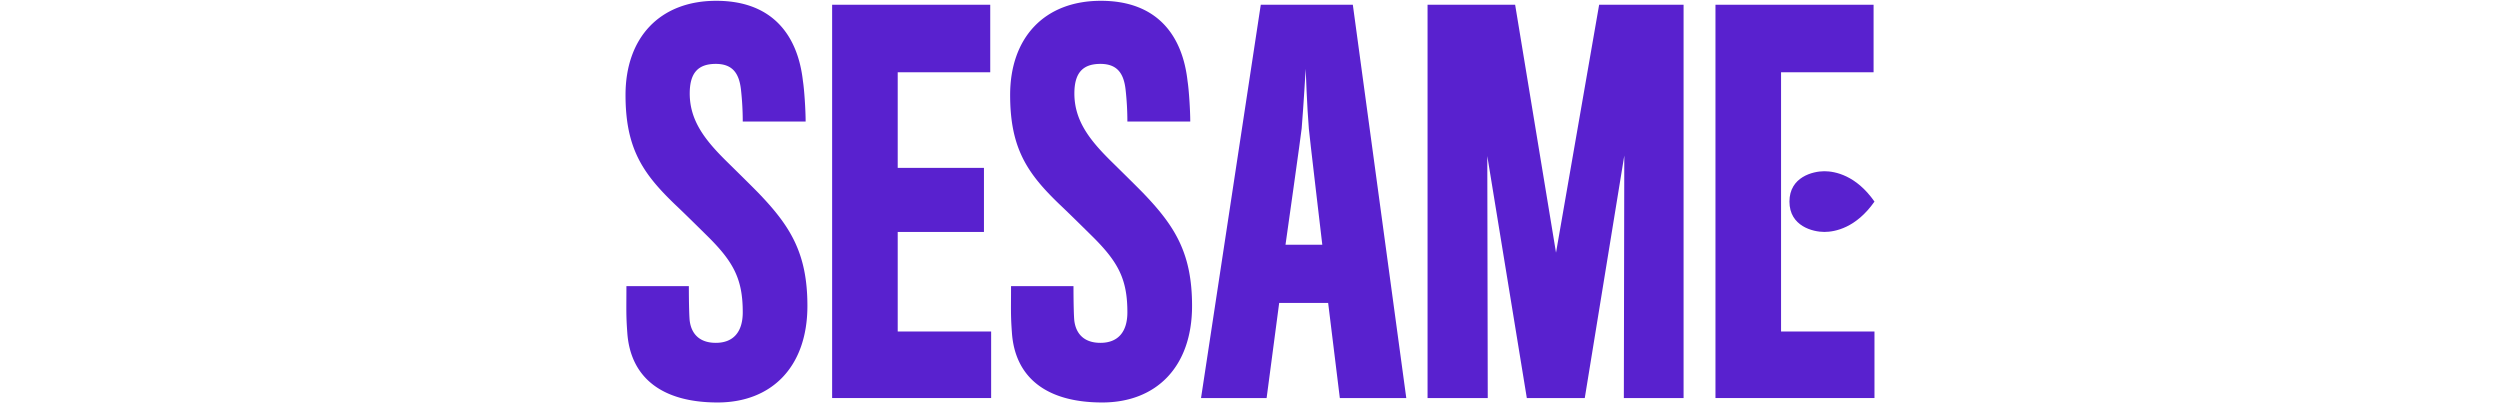 <svg xmlns="http://www.w3.org/2000/svg" viewBox="0 0 1556 502" height="14" width="86.789">
  <g fill="#5921CF">
    <path d="M115.27,501C44.82,501,6.79,469.1,2.88,414.5c-1.68-22.7-1.12-28.84-1.12-58.29H79.48c0,22.71.56,39.88,1.12,43.56,2.23,16,12.3,27,32.43,27,21.8,0,33.55-13.5,33.55-38,0-41.11-11.19-62.58-44.17-95.09-5.6-5.52-28.52-28.22-40.26-39.26C21.89,215.73.65,184.44.65,118.18.65,47,43.14,1,113.59,1c71,0,101.76,44.17,107.91,100,1.68,10.43,3.35,36.2,3.35,50.31H146.58a360,360,0,0,0-2.24-39.88C142.1,91.8,134.28,79.53,113,79.53c-21.81,0-32.43,11-32.43,36.81,0,33.74,19,57.67,44.17,82.82,11.18,11,32.43,31.9,40.82,40.49,40.25,41.72,61.5,75.46,61.5,141.11,0,76.07-44.73,120.24-111.82,120.24"></path>
    <polygon points="257.84 495.48 257.84 5.91 454.65 5.91 454.65 89.96 339.47 89.96 339.47 208.97 446.82 208.97 446.82 288.73 339.47 288.73 339.47 412.65 455.77 412.65 455.77 495.48 257.84 495.48"></polygon>
    <path d="M594.05,501c-70.46,0-108.48-31.9-112.39-86.5-1.68-22.7-1.12-28.84-1.12-58.29h77.73c0,22.71.55,39.88,1.11,43.56,2.23,16,12.3,27,32.43,27,21.81,0,33.55-13.5,33.55-38,0-41.11-11.18-62.58-44.17-95.09-5.59-5.52-28.52-28.22-40.26-39.26-40.26-38.65-61.51-69.94-61.51-136.2C479.42,47,521.92,1,592.37,1c71,0,101.76,44.17,107.91,100,1.68,10.43,3.35,36.2,3.35,50.31H625.36a360,360,0,0,0-2.24-39.88c-2.24-19.63-10.07-31.9-31.31-31.9-21.81,0-32.43,11-32.43,36.81,0,33.74,19,57.67,44.17,82.82,11.18,11,32.43,31.9,40.82,40.49,40.25,41.72,61.5,75.46,61.5,141.11,0,76.07-44.73,120.24-111.82,120.24"></path>
    <path d="M851.24,159.89c-2.24-25.76-3.92-74.23-3.92-74.23s-2.79,47.86-5,74.23c0,2.46-20.13,144.79-20.13,144.79H868s-16.78-142.33-16.78-144.79M798.68,495.48H717.05L791.41,5.91H906l66.54,489.57H889.82L875.28,377.07H814.33Z"></path>
    <polygon points="1243.36 495.48 1243.92 193.64 1194.72 495.48 1122.59 495.48 1073.39 194.25 1073.95 495.48 999.02 495.48 999.02 5.91 1108.05 5.91 1158.93 314.5 1212.61 5.91 1317.72 5.91 1317.72 495.48 1243.36 495.48"></polygon>
    <polygon points="1357.42 5.91 1357.42 495.48 1555.35 495.48 1555.35 412.66 1439.06 412.66 1439.06 89.96 1554.23 89.96 1554.23 5.91 1357.42 5.91"></polygon>
    <path d="M1492.87,213.15c-14,0-43.37,7-43.37,37.78s29.38,37.77,43.37,37.77c13.52,0,39.63-5.13,62.48-37.77C1532.5,218.28,1506.39,213.15,1492.87,213.15Z"></path>
  </g>
</svg>
